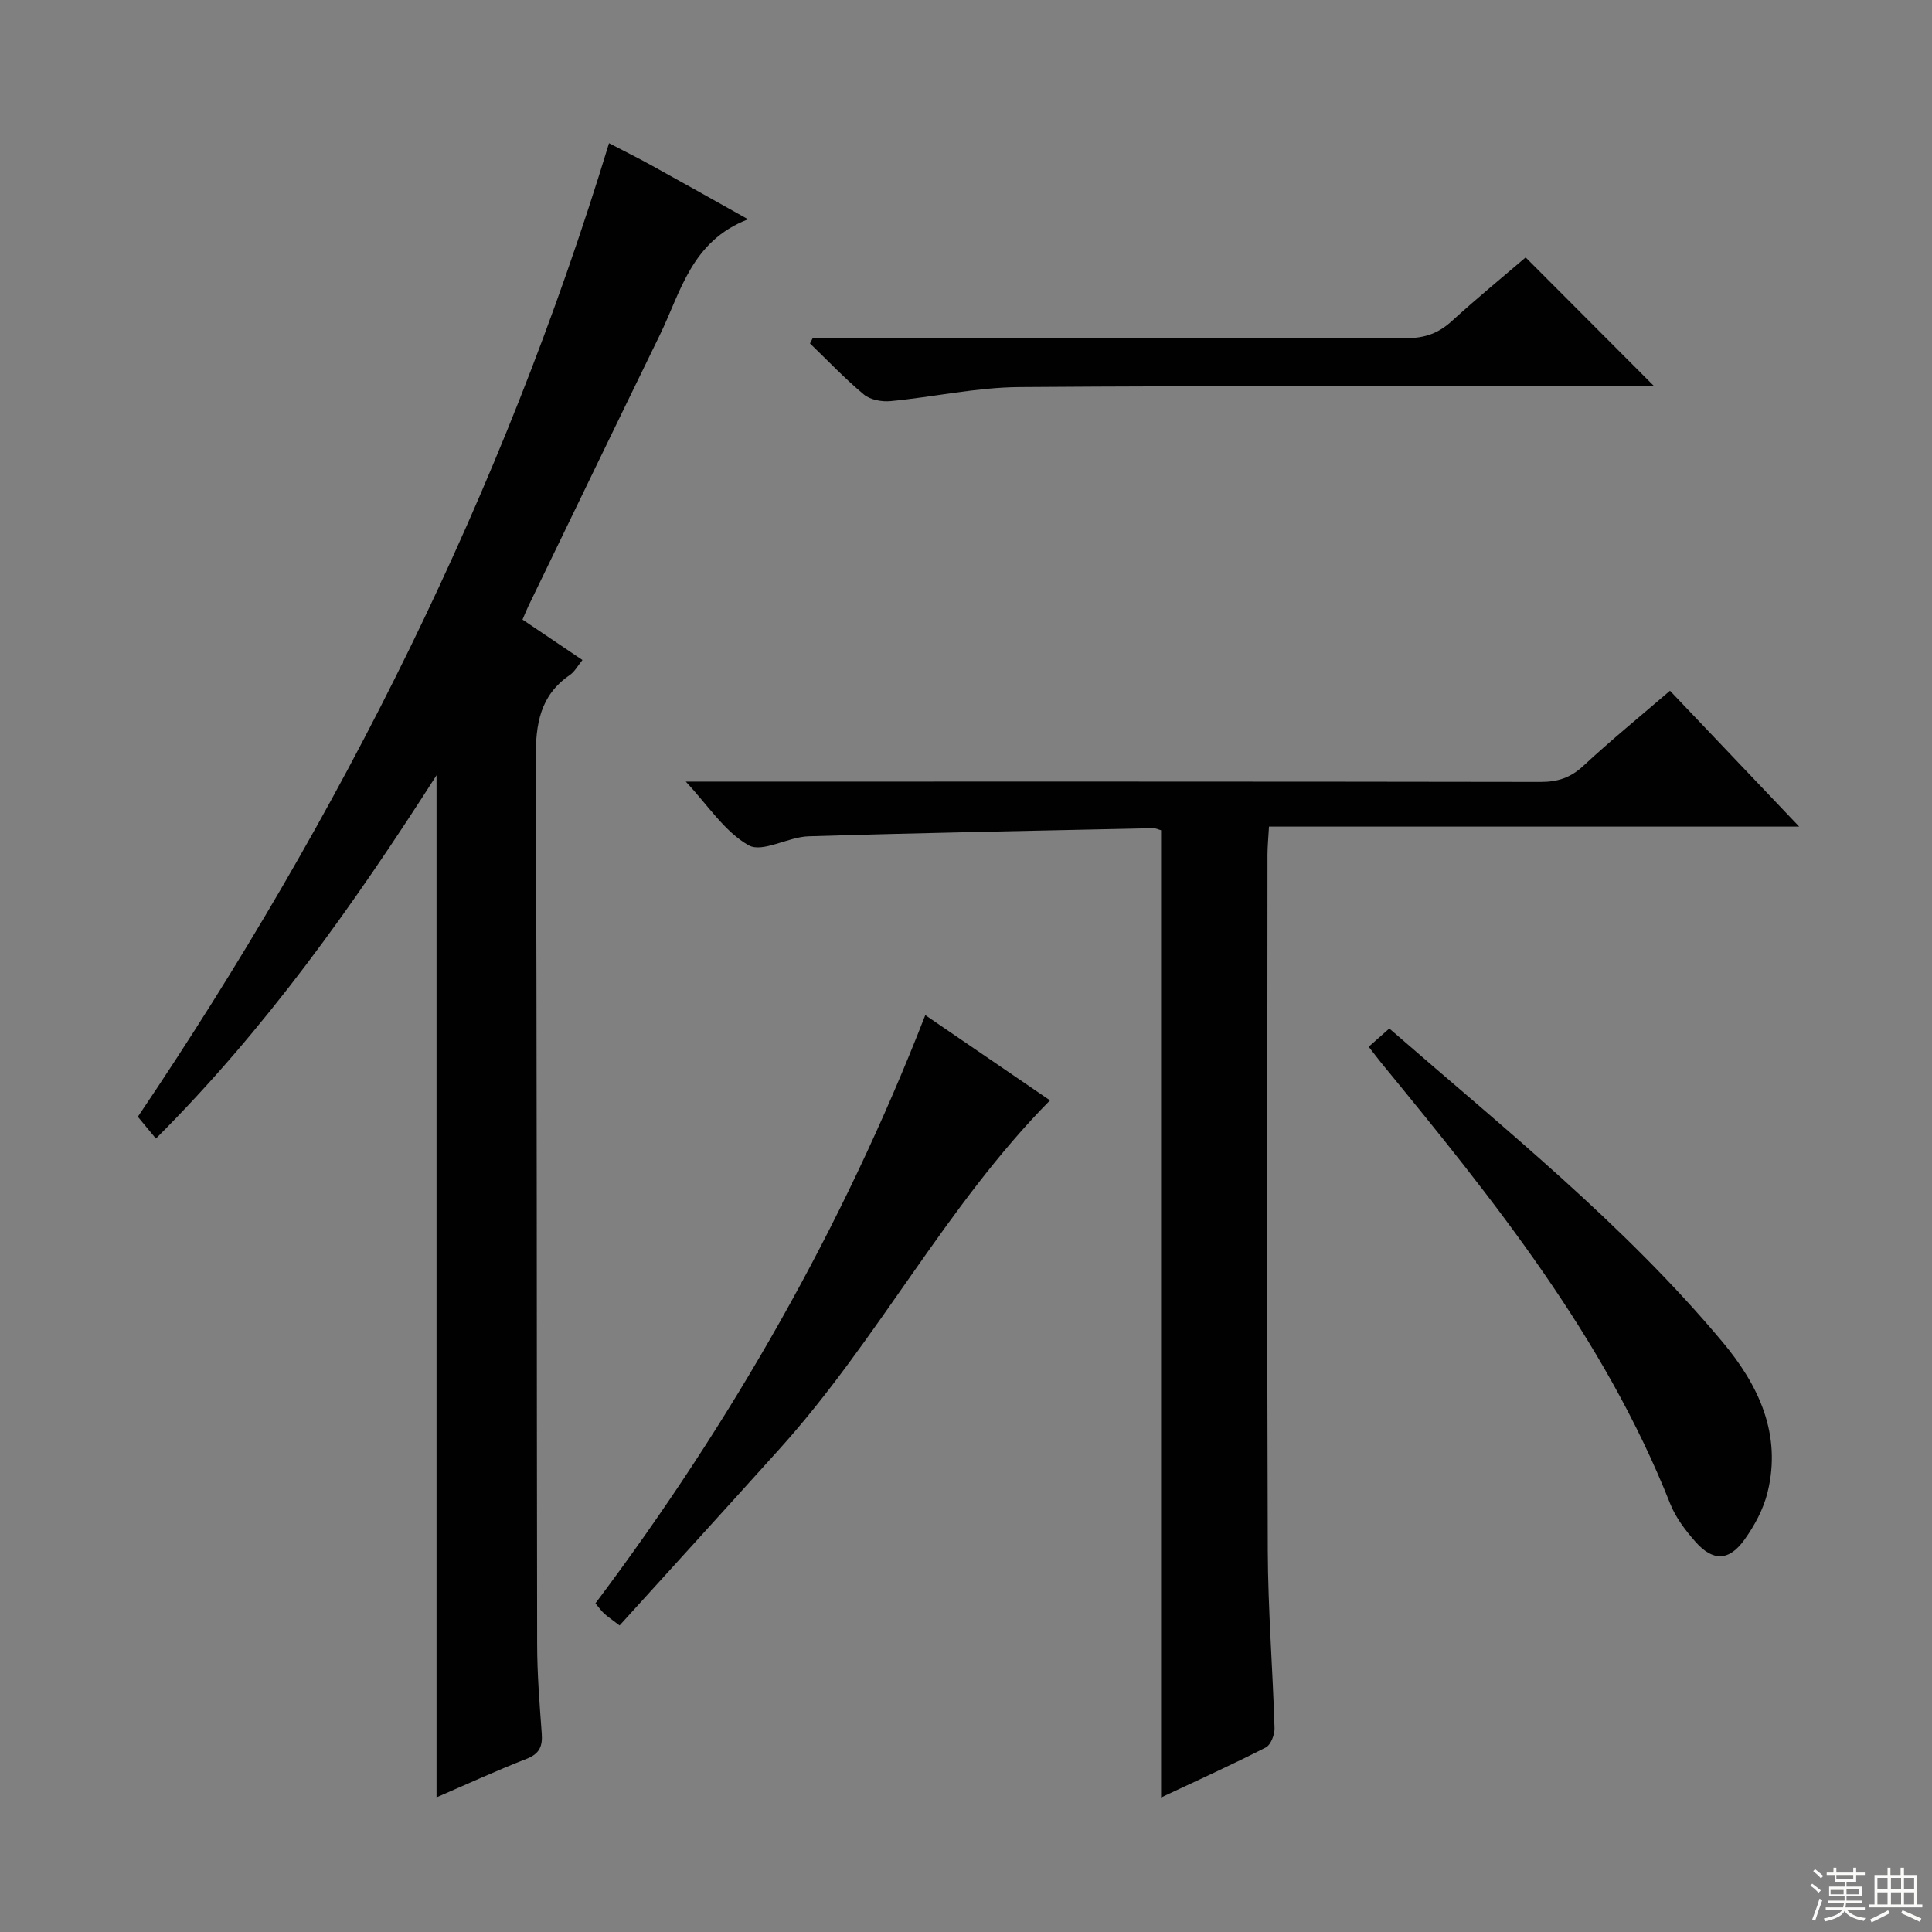 <svg enable-background="new 0 0 400 400" viewBox="0 0 400 400" xmlns="http://www.w3.org/2000/svg"><rect x="0" y="0" width="400" height="400" fill="#808080" stroke="none"/><g fill="#010102"><path d="m90.38 372.12c0-70.49 0-140.49 0-211.61-17.35 27.14-35.39 52.53-58.1 75.22-1.25-1.51-2.29-2.76-3.74-4.52 42.04-62.31 75.48-128.98 97.55-201.56 3.11 1.62 5.91 3 8.63 4.5 6.36 3.5 12.68 7.07 20.16 11.25-11.77 4.54-13.92 15.05-18.28 23.98-9.11 18.66-18.13 37.36-27.18 56.05-.42.87-.77 1.76-1.24 2.85 4.13 2.79 8.11 5.47 12.41 8.37-.97 1.18-1.61 2.42-2.62 3.11-6.19 4.24-7.08 10.18-7.05 17.28.27 61.14.18 122.29.29 183.44.01 6.14.5 12.29.95 18.42.2 2.66-.46 4.21-3.17 5.26-6.28 2.45-12.43 5.29-18.61 7.96z"/><path d="m345.75 143.01c8.73 9.18 17.28 18.17 26.75 28.13-37.24 0-73.23 0-109.77 0-.13 2.36-.31 4.12-.31 5.87-.02 47.98-.12 95.95.06 143.93.04 12.29 1.03 24.57 1.4 36.86.04 1.35-.78 3.47-1.82 4-7.06 3.6-14.29 6.88-21.67 10.35 0-67.04 0-133.54 0-200.25-.43-.11-1.06-.44-1.68-.43-23.78.51-47.55.95-71.32 1.68-4.23.13-9.53 3.46-12.39 1.86-4.97-2.8-8.43-8.29-13.02-13.19h5.55c57.14 0 114.27-.03 171.41.07 3.57.01 6.25-.88 8.9-3.35 5.7-5.29 11.74-10.22 17.91-15.53z"/><path d="m191.57 210.17c9.06 6.19 17.69 12.09 25.82 17.65-21.57 21.83-35.55 49.48-55.92 72.08-11 12.21-22.06 24.36-33.19 36.63-1.7-1.3-2.51-1.84-3.22-2.49-.59-.54-1.05-1.22-1.78-2.09 28.15-37.47 51.14-77.72 68.29-121.78z"/><path d="m283.37 216.72c1.59-1.41 2.83-2.5 4.27-3.78 23.84 20.75 48.57 40.52 68.96 64.87 7.48 8.93 12.33 19.08 9.35 31.18-.85 3.44-2.66 6.82-4.74 9.73-3.22 4.52-6.57 4.6-10.21.46-2.06-2.34-4.06-4.98-5.2-7.84-13.69-34.57-36.65-63.02-59.86-91.33-.73-.9-1.41-1.81-2.57-3.29z"/><path d="m168.3 69.93h12.45c36.82 0 73.65-.05 110.47.08 3.77.01 6.61-1.02 9.35-3.52 5.15-4.7 10.54-9.12 15.3-13.19 9.01 9.03 17.77 17.8 26.64 26.7-1.5 0-3.25 0-5.01 0-42.16 0-84.31-.18-126.47.14-8.89.07-17.75 2.06-26.65 2.91-1.81.17-4.18-.26-5.51-1.36-3.93-3.27-7.47-7.02-11.17-10.58.2-.39.4-.78.6-1.18z"/></g><path d="m374.8 390.4.4-.4c.7.5 1.3 1 1.8 1.4l-.5.5c-.5-.6-1.1-1.1-1.7-1.5zm1 7.3-.6-.3c.5-1.4 1.1-2.8 1.5-4.3.2.1.4.2.6.3-.5 1.3-1 2.8-1.5 4.3zm-.4-10.3.4-.4c.4.3 1 .8 1.7 1.4l-.5.5c-.4-.5-1-1-1.6-1.5zm2.5.3h1.7v-1h.6v1h3.5v-1h.6v1h1.8v.5h-1.8v1.4h-2v1h3.2v2h-3.2v.9h3.3v.5h-3.4c0 .3-.1.6-.1.9h4v.5h-3.7c.7.9 1.9 1.5 3.8 1.7-.1.2-.2.4-.3.6-2.1-.4-3.5-1.1-4-2.1-.4 1-1.8 1.7-4 2.2-.1-.2-.2-.4-.3-.6 2.1-.4 3.4-1 3.8-1.8h-3.4v-.5h3.6c.1-.3.1-.6.2-.9h-3.3v-.5h3.4c0-.3 0-.6 0-.9h-3.2v-2h3.3v-1h-2.1v-1.4h-1.7v-.5zm1.1 3.5v1h2.7c0-.3 0-.4 0-.4 0-.1 0-.2 0-.2 0-.1 0-.2 0-.3h-2.7zm1.2-3v.9h3.5v-.9zm4.7 3h-2.6v.6.4h2.6z" fill="#fbfcfa"/><path d="m393.6 386.7h.6v1.5h2.7v6.1h1.1v.6h-11v-.6h1.1v-6.1h2.7v-1.5h.6v1.5h2.1v-1.5zm-2.7 8.8.4.6c-1.2.6-2.5 1.3-3.8 1.9-.1-.2-.2-.4-.3-.6 1.2-.6 2.5-1.2 3.7-1.9zm-2.2-6.7v2.4h2.1v-2.4zm0 3v2.5h2.1v-2.5zm2.8-3v2.4h2.1v-2.4zm0 3v2.5h2.1v-2.5zm6 6.1c-1.4-.7-2.7-1.3-3.9-1.8l.3-.6c1.5.6 2.7 1.2 3.9 1.7zm-1.2-9.1h-2.1v2.4h2.1zm-2.1 3v2.5h2.1v-2.5z" fill="#fbfcfa"/></svg>
